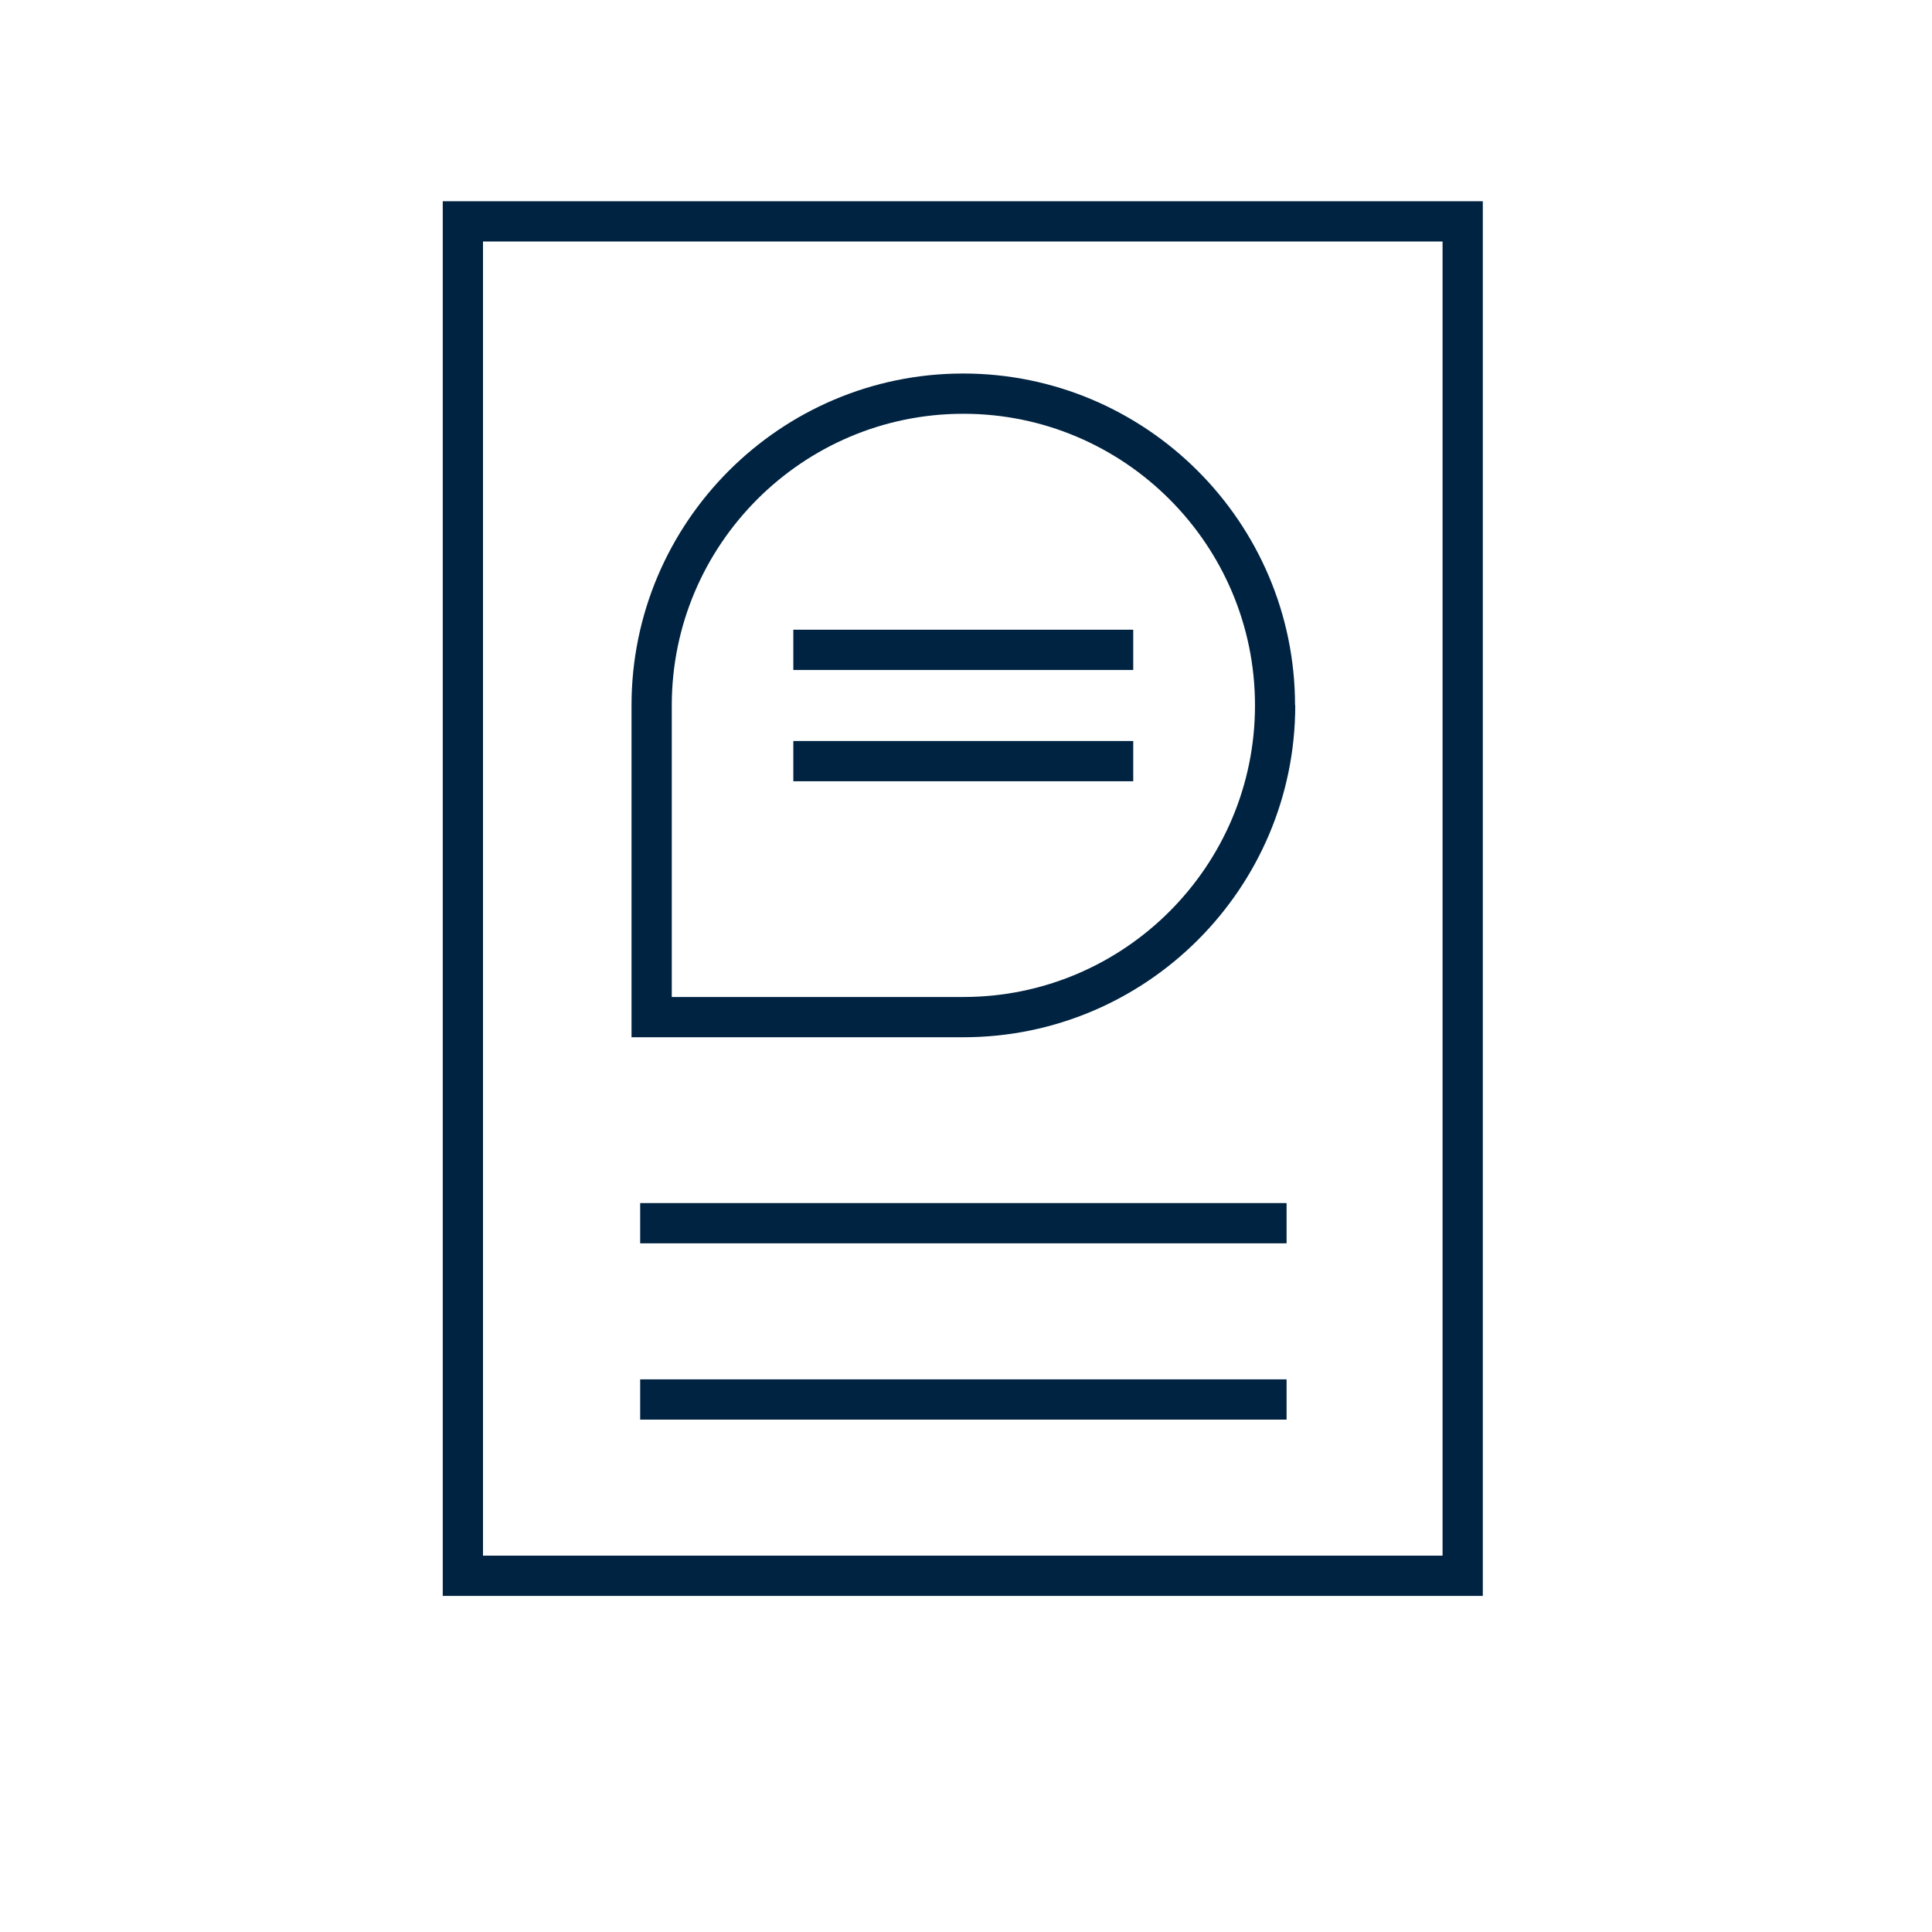 <svg width="96" height="96" viewBox="0 0 96 96" fill="none" xmlns="http://www.w3.org/2000/svg">
<path d="M31.81 70.54V68.54H63.93V70.54H31.81Z" fill="#002341"/>
<path d="M63.93 61.78V59.78H31.81V61.78H63.93Z" fill="#002341"/>
<path d="M56.31 31.29H39.42V33.29H56.31V31.29Z" fill="#002341"/>
<path d="M39.42 36.82H56.31V38.82H39.42V36.82Z" fill="#002341"/>
<path fill-rule="evenodd" clip-rule="evenodd" d="M47.86 18.56C56.95 18.56 64.35 25.96 64.35 35.05H64.36C64.36 44.14 56.96 51.54 47.87 51.54H31.38V35.05C31.38 25.96 38.77 18.56 47.86 18.56ZM47.87 20.56C39.88 20.56 33.38 27.06 33.38 35.05V49.54H47.87C55.86 49.54 62.36 43.04 62.36 35.05C62.36 27.06 55.86 20.56 47.87 20.56Z" fill="#002341"/>
<path fill-rule="evenodd" clip-rule="evenodd" d="M22 79.3V10H73.68V79.3H22ZM24 77.3H71.68V12H24V77.3Z" fill="#002341"/>
</svg>
